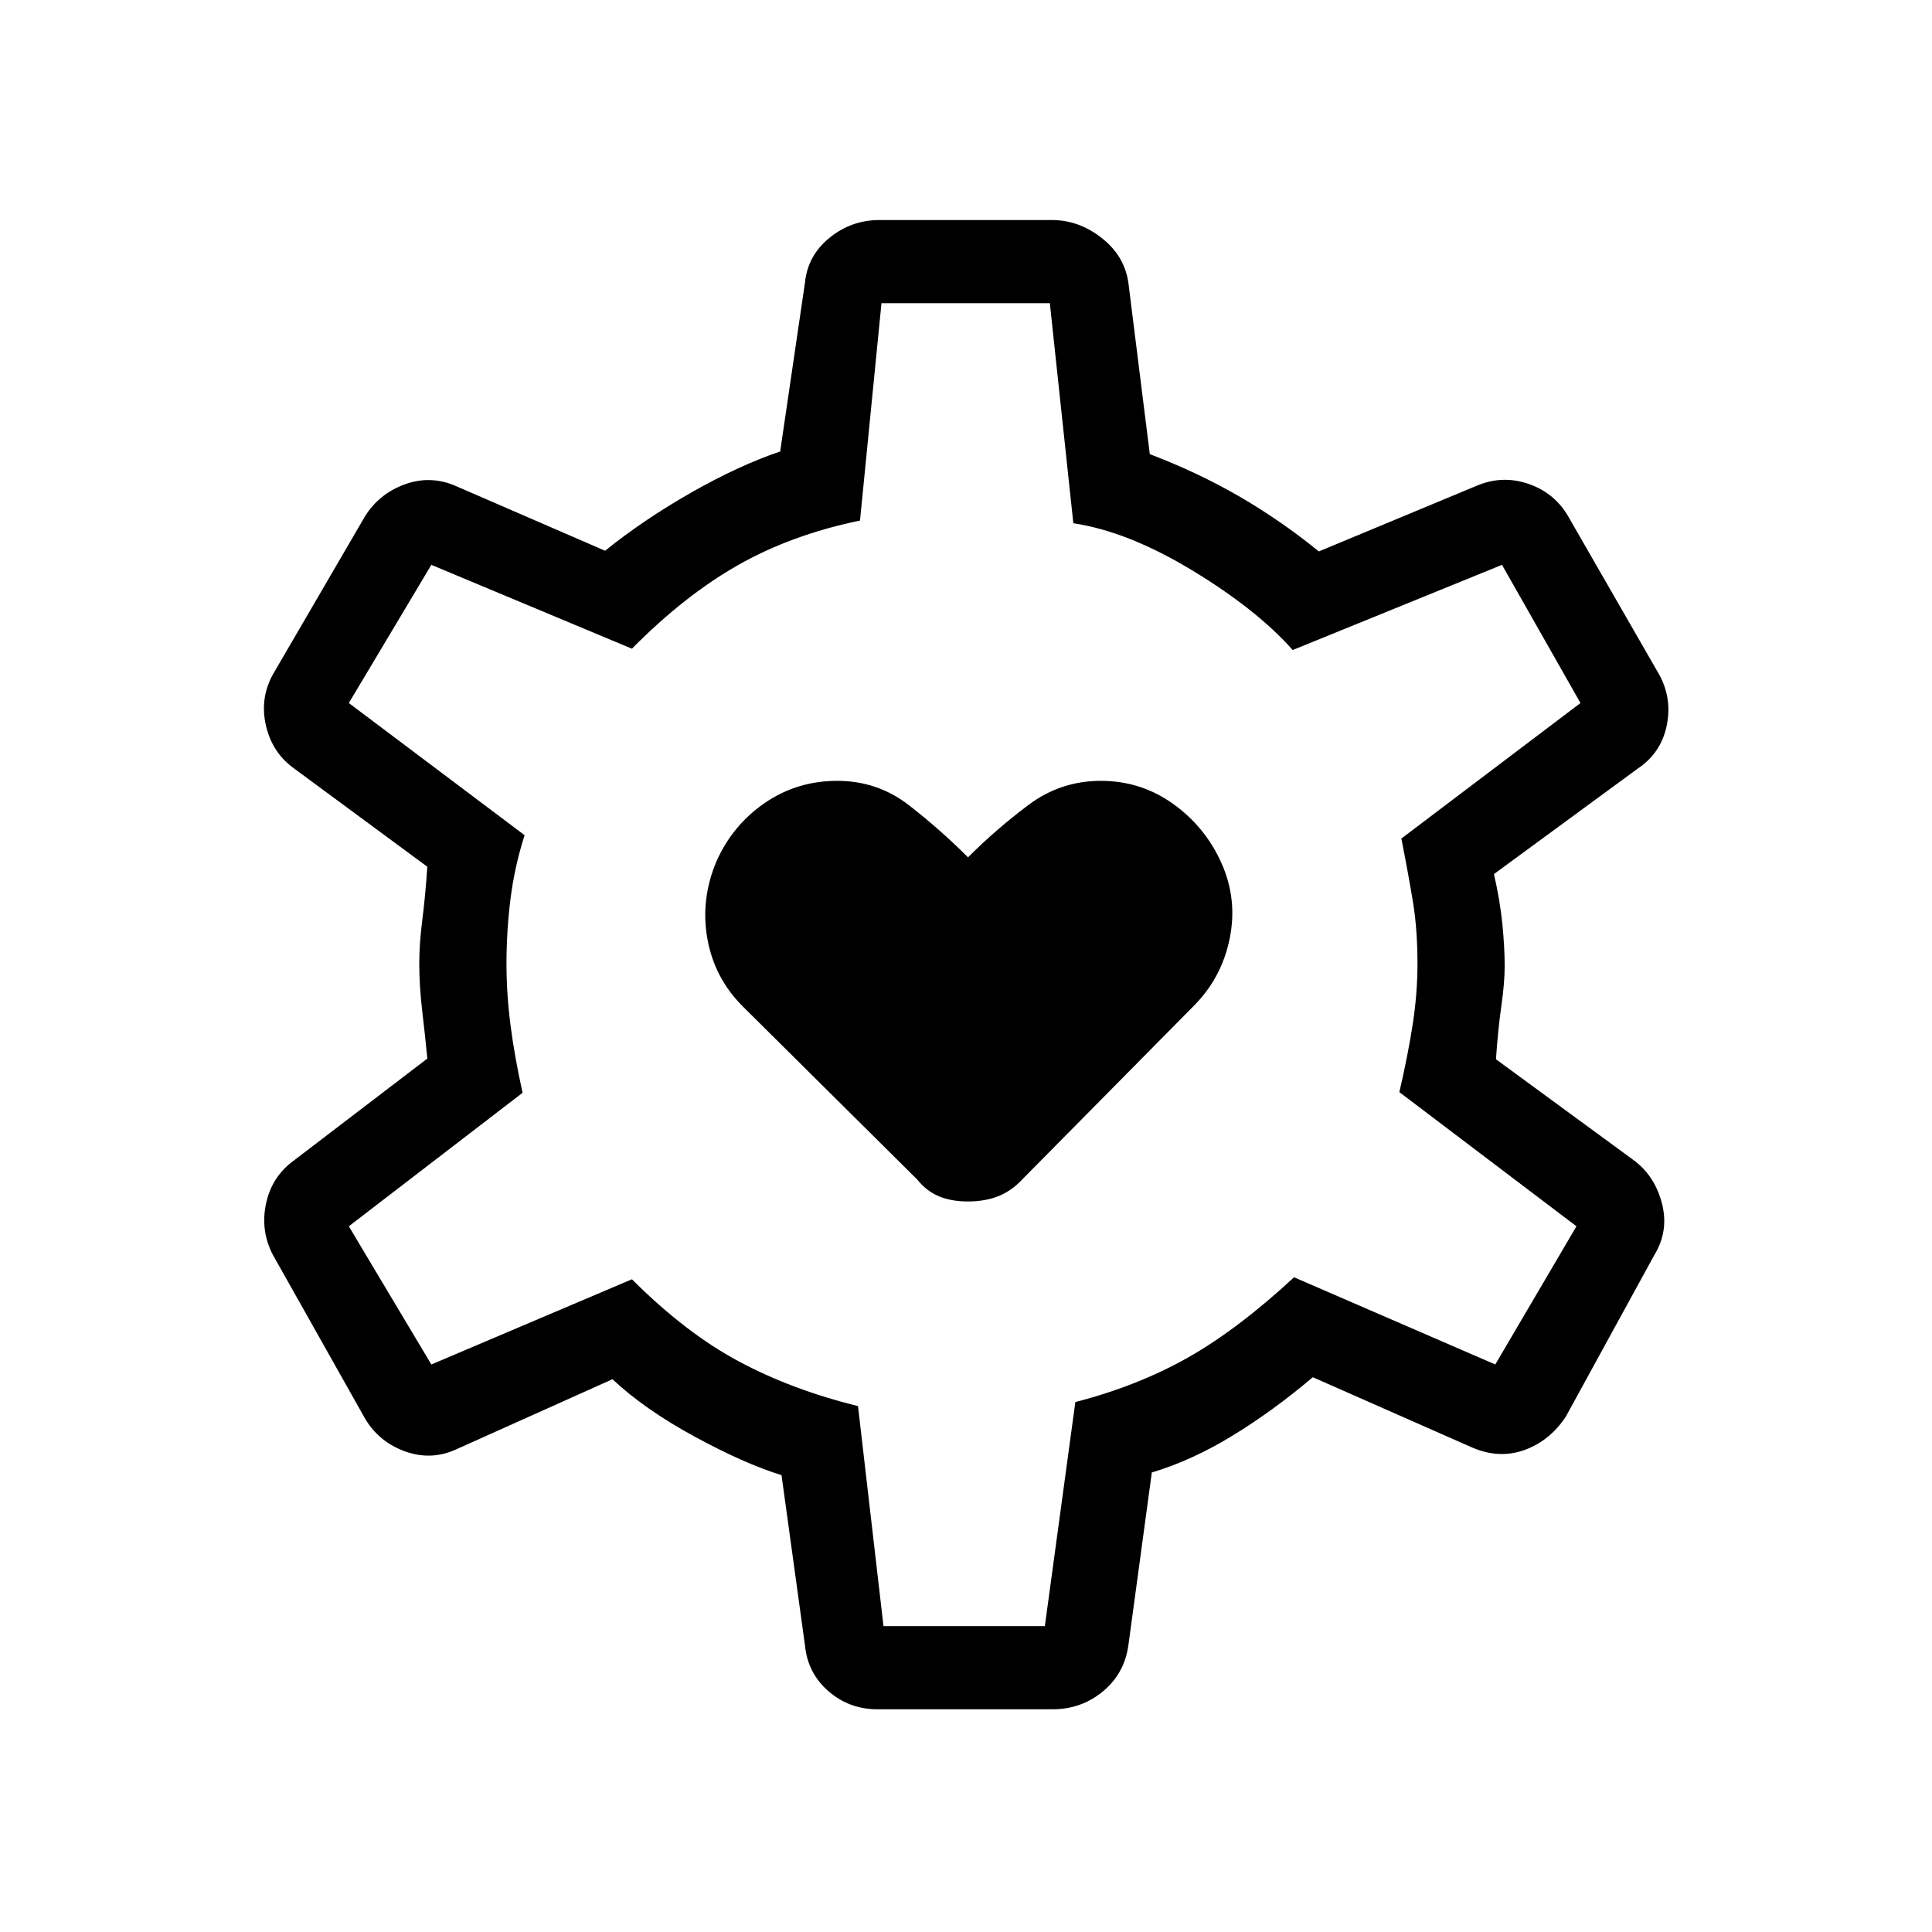 <svg xmlns="http://www.w3.org/2000/svg" height="40" viewBox="0 -960 960 960" width="40"><path d="M481-363q8.333 0 14.933-2.576 6.6-2.575 12.067-8.424l85-86q14-14 18-33.5t-4-37.5q-8-18-24-29.5T547-572q-20 0-36 12t-30 26q-14-14-29.5-26T416-572q-20 0-36 11t-24 29q-8 19-4.5 38.5T369-460l86.667 86q4.714 5.849 10.857 8.424Q472.667-363 481-363Zm-45 252.333q-14 0-24.333-8.976-10.333-8.976-11.667-22.69L388.334-227q-18.334-5.667-43.113-19.122-24.78-13.454-40.888-28.545l-78 35q-12.666 5.667-26 .5-13.333-5.167-20-17.833l-44.666-79.333q-6.333-12-3.5-25.5t13.833-21.5L212.334-434q-1-10.592-2.5-23.333-1.5-12.741-1.5-24 0-9.741 1.5-21.5 1.5-11.76 2.5-26.5l-66-48.667q-11-7.769-14.167-21.385Q129-613 135.667-625l44.666-76.666q6.667-12 19.5-17.167 12.834-5.167 25.5-.167l75.334 32.667q19-15.333 42.666-28.833 23.667-13.5 44.334-20.5L400-819.667q1.334-13.333 12.167-22.166T437-850.666h85.667q13.333 0 24.666 8.833t13.333 22.166l10.667 85.334q23.667 9 44.167 20.833 20.5 11.834 39.833 27.5l79.334-33q12.666-5 25.5-.333 12.833 4.667 19.5 16.667L824.333-625q6.667 12 3.833 25.615-2.833 13.616-14.5 21.385l-71.333 52.333q3 13 4.167 24.667 1.166 11.667 1.166 21 0 8.333-1.666 20-1.667 11.667-2.667 26.333L812-383.333q10.333 7.769 13.833 21.384 3.5 13.616-3.833 25.616L778-256q-8 12-20.5 16.5t-25.833-1.167l-79.334-35q-19.666 16.667-39.833 29-20.167 12.333-40.167 18.333l-11.667 86.001q-2 13.999-12.698 22.833-10.698 8.833-24.968 8.833h-87ZM439-152h80.183l15.15-111.333q31-8 55.914-22.085Q615.16-299.503 643-325.333L743-282l40.333-68.667-88-66.666Q699.667-436 702-451.23q2.333-15.23 2.333-29.833 0-16.937-2.166-30.27-2.167-13.334-5.834-32l89-67.334-39-68.666-104 42.333q-17.666-20-49.726-39.462-32.059-19.461-59.274-23.538l-11.666-109.333H438l-10.667 108q-34 7-60.666 22.166Q340-664 314-637.667l-99.667-41.666-41 68.666L260.667-545q-5 15.667-7 31.667t-2 32.424q0 14.576 2 30.242 2 15.667 6 33.667l-86.334 66.333 41 68.667L314-324.333q26.667 26.666 53.167 40.833 26.5 14.167 59.166 22.167L439-152Zm40.667-329Z"/></svg>